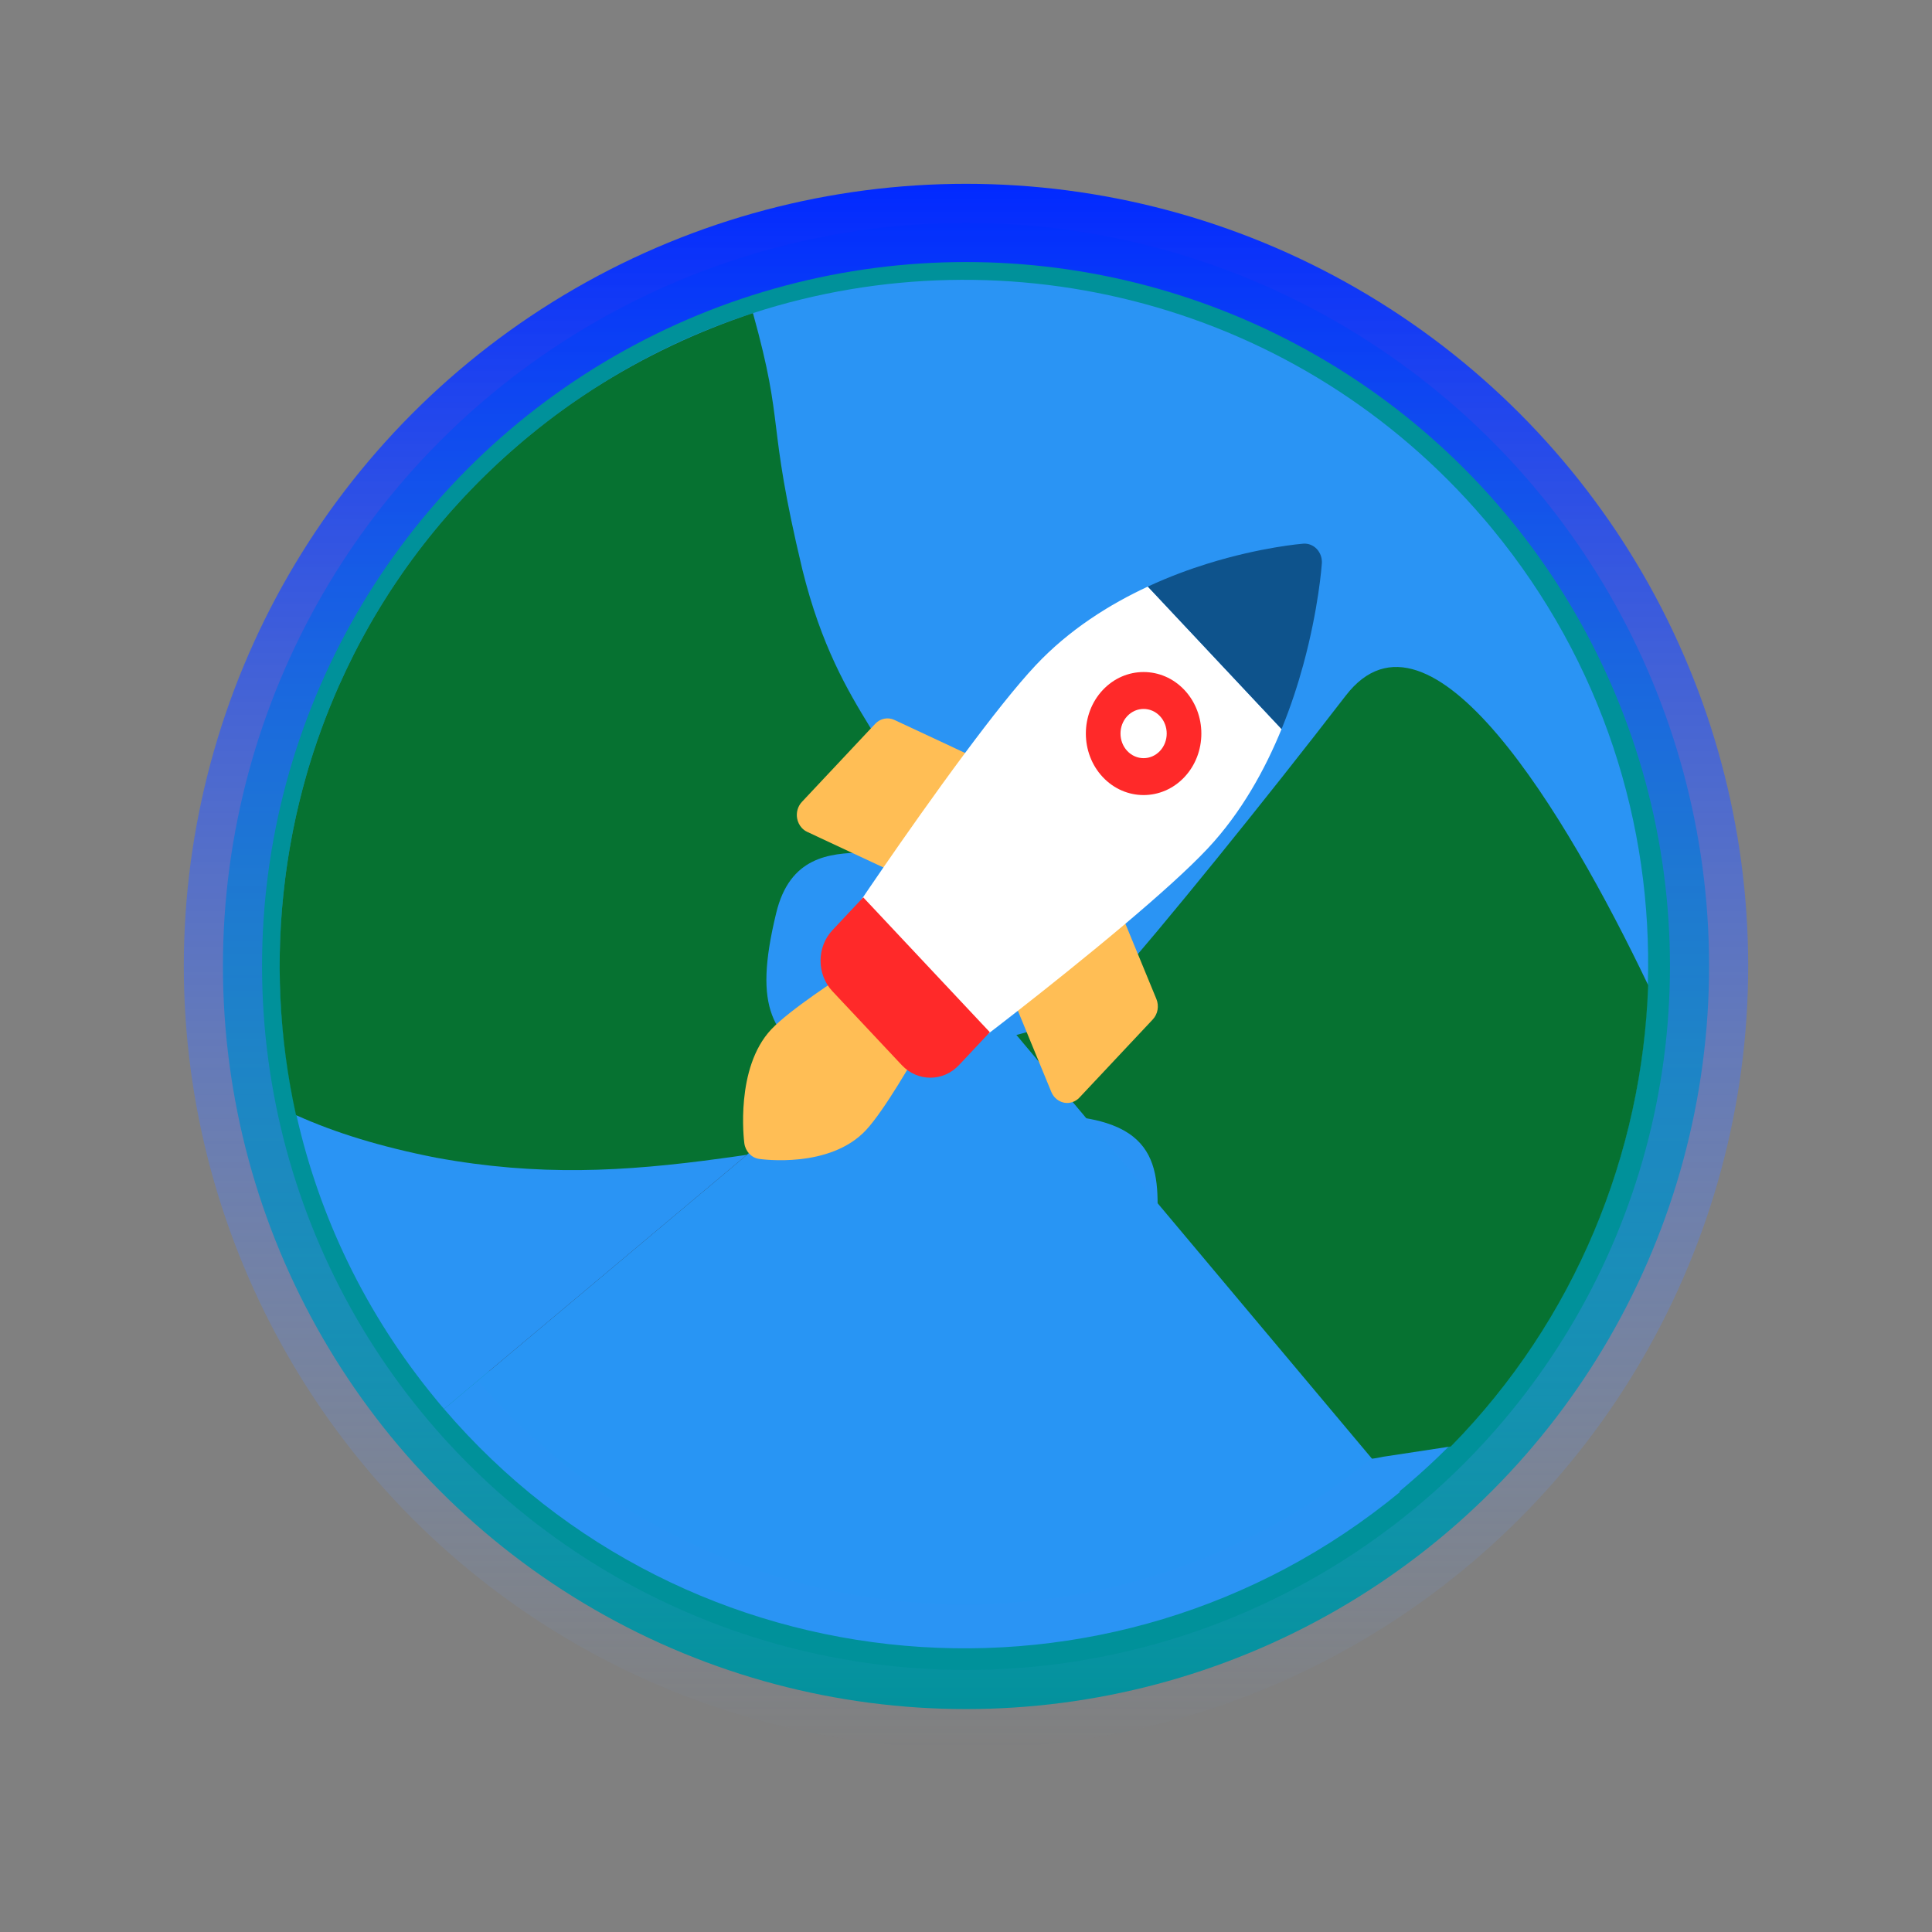 <svg width="494" height="494" viewBox="0 0 494 494" fill="none" xmlns="http://www.w3.org/2000/svg">
<rect x="0" y="0" width="494" height="494" fill="#808080" stroke="none"/>
<circle cx="247" cy="247" r="190" fill="#00919A" stroke="url(#paint0_linear)" stroke-width="20"/>
<circle cx="247" cy="247" r="160" fill="#323232"/>
<path d="M112.418 358.95C112.048 358.509 111.686 358.078 111.326 357.627C93.4 335.846 81.623 310.988 75.811 285.181C71.345 265.361 70.403 244.987 72.879 225.013C72.961 224.318 73.059 223.62 73.147 222.933C73.238 222.229 73.338 221.533 73.445 220.848C73.543 220.151 73.652 219.467 73.77 218.773C73.877 218.087 73.995 217.394 74.112 216.701C74.301 215.633 74.491 214.565 74.698 213.498C74.79 212.982 74.892 212.477 74.994 211.974C75.921 207.362 77.036 202.789 78.328 198.259C78.468 197.758 78.616 197.247 78.766 196.737C78.965 196.098 79.164 195.458 79.355 194.809C79.611 193.948 79.897 193.077 80.171 192.215C80.197 192.142 80.223 192.068 80.248 191.994C80.55 191.059 80.869 190.127 81.188 189.193C81.517 188.251 81.847 187.33 82.185 186.398C82.523 185.466 82.87 184.545 83.228 183.616C83.942 181.775 84.682 179.945 85.454 178.111C85.827 177.201 86.232 176.285 86.634 175.387C87.843 172.676 89.126 169.971 90.473 167.302C90.922 166.418 91.381 165.525 91.849 164.643C92.315 163.78 92.793 162.888 93.269 162.018C93.754 161.136 94.239 160.274 94.735 159.405C95.118 158.734 95.499 158.084 95.88 157.432C97.085 155.406 98.316 153.411 99.594 151.428C100.638 149.836 101.71 148.235 102.801 146.656C106.35 141.562 110.21 136.607 114.348 131.841C114.816 131.292 115.301 130.743 115.786 130.215C116.724 129.165 117.672 128.126 118.639 127.088C119.184 126.507 119.729 125.926 120.296 125.348C120.912 124.706 121.53 124.066 122.166 123.428C122.835 122.743 123.525 122.062 124.22 121.39C124.699 120.917 125.197 120.448 125.685 119.987C126.756 118.948 127.852 117.94 128.969 116.933C129.342 116.585 129.724 116.248 130.106 115.91C130.52 115.529 130.932 115.164 131.364 114.803C131.847 114.379 132.332 113.955 132.825 113.541C133.228 113.186 133.648 112.833 134.059 112.488C134.47 112.143 134.891 111.79 135.31 111.456C138.255 109.021 141.265 106.704 144.332 104.498C144.911 104.083 145.499 103.677 146.078 103.263C147.911 101.985 149.752 100.737 151.618 99.54C164.571 91.136 178.329 84.649 192.527 80.064C257.81 58.889 332.211 77.49 379.423 132.67C379.803 133.104 380.173 133.545 380.543 133.986C380.914 134.428 381.276 134.859 381.636 135.308C409.605 169.288 422.615 210.781 421.335 251.705C420.005 294.946 402.736 337.548 370.359 369.945C367.105 373.201 363.698 376.358 360.138 379.396C359.737 379.752 359.316 380.105 358.905 380.45C358.495 380.794 358.073 381.148 357.653 381.481L246.346 248.83L113.541 360.267C113.159 359.833 112.788 359.391 112.418 358.95Z" fill="#2A94F4"/>
<path d="M295.723 302.629C294.914 295.698 291.937 289.94 282.682 287.087C281.117 286.599 279.382 286.2 277.44 285.887L259.661 264.698C260.821 264.392 261.98 264.083 263.103 263.753C271.726 261.223 278.91 257.748 283.736 252.298C296.946 237.42 323.358 204.797 344.083 177.889C365.672 149.802 400.551 208.266 421.334 251.702C421.366 251.761 421.388 251.831 421.422 251.891C419.972 294.969 402.78 337.453 370.964 369.852L370.357 369.943L354.262 372.392L353.654 372.482C352.607 372.714 351.573 372.9 350.562 373.031L295.993 307.999C296.004 306.154 295.925 304.351 295.723 302.629Z" fill="#067231"/>
<path d="M75.69 285.122C71.299 265.33 70.374 244.974 72.878 225.013C72.96 224.318 73.058 223.62 73.146 222.933C73.237 222.229 73.337 221.533 73.444 220.848C73.542 220.151 73.651 219.467 73.768 218.773C73.876 218.087 73.994 217.394 74.111 216.701C74.3 215.633 74.489 214.565 74.697 213.498C74.789 212.982 74.891 212.477 74.992 211.974C75.92 207.362 77.035 202.789 78.327 198.259C78.466 197.758 78.615 197.247 78.765 196.737C78.963 196.098 79.162 195.458 79.354 194.809C79.61 193.948 79.895 193.077 80.17 192.215C80.196 192.142 80.222 192.068 80.247 191.994C80.548 191.059 80.868 190.127 81.187 189.193C81.516 188.251 81.845 187.33 82.184 186.398C82.522 185.466 82.869 184.545 83.227 183.616C83.94 181.775 84.68 179.945 85.453 178.111C85.826 177.201 86.231 176.285 86.632 175.387C87.841 172.676 89.125 169.971 90.472 167.301C90.921 166.417 91.379 165.525 91.848 164.643C92.314 163.78 92.791 162.888 93.268 162.018C93.753 161.136 94.238 160.274 94.733 159.405C95.116 158.734 95.498 158.084 95.878 157.432C97.084 155.406 98.315 153.411 99.593 151.428C100.637 149.836 101.708 148.235 102.8 146.656C106.348 141.562 110.208 136.607 114.347 131.841C114.815 131.292 115.3 130.743 115.784 130.215C116.723 129.165 117.671 128.126 118.637 127.088C119.183 126.507 119.728 125.926 120.294 125.348C120.911 124.706 121.529 124.066 122.165 123.428C122.834 122.743 123.523 122.062 124.219 121.39C124.698 120.917 125.196 120.448 125.684 119.987C126.755 118.948 127.851 117.94 128.968 116.933C129.341 116.585 129.723 116.248 130.104 115.91C130.519 115.529 130.931 115.164 131.362 114.803C131.846 114.379 132.331 113.955 132.824 113.541C133.226 113.186 133.647 112.833 134.058 112.488C134.469 112.143 134.89 111.79 135.309 111.456C138.253 109.021 141.264 106.704 144.331 104.498C144.91 104.083 145.498 103.677 146.077 103.263C147.909 101.985 149.751 100.737 151.617 99.54C164.675 91.135 178.497 84.682 192.526 80.064C200.786 109.765 195.873 106.749 205.149 145.586C214.878 184.986 232.209 190.893 232.376 212.639C232.182 216.789 228.988 217.613 224.591 217.858C223.301 217.927 221.91 217.938 220.46 217.982C212.135 218.198 201.932 219.012 198.462 233.484C192.378 258.567 197.817 264.464 210.205 273.575C210.768 273.453 211.338 273.34 211.91 273.229C214.207 272.754 216.527 272.328 218.839 271.912L191.004 295.268C188.845 295.594 186.687 295.9 184.558 296.18C159.498 299.627 137.635 300.793 111.481 296.01C97.291 293.222 85.749 289.646 75.809 285.184C75.774 285.158 75.726 285.143 75.69 285.122Z" fill="#067231"/>
<path d="M113.54 360.265L246.512 248.689L357.958 381.505C284.318 442.176 175.525 432.717 113.54 360.265Z" fill="#2A94F4"/>
<g opacity="0.2">
<path opacity="0.2" d="M122.159 353.033L246.511 248.689L350.733 372.896C281.869 429.635 180.127 420.789 122.159 353.033Z" fill="#00B2FF"/>
</g>
<path d="M234.845 268.59C235.888 266.733 235.614 264.356 234.176 262.826L221.763 249.603C220.326 248.073 218.097 247.78 216.353 248.891C214.895 249.822 201.971 258.128 197.193 263.22C187.949 273.066 190.216 291.515 190.316 292.295C190.452 293.343 190.906 294.279 191.572 294.988C192.239 295.698 193.117 296.183 194.101 296.327C194.832 296.434 212.15 298.848 221.393 289.002C226.173 283.91 233.971 270.143 234.845 268.59Z" fill="#FFBE55"/>
<path d="M205.04 211.716C204.419 211.053 203.986 210.198 203.819 209.251C203.548 207.719 204.005 206.143 205.04 205.04L223.788 185.068C225.078 183.693 227.028 183.303 228.701 184.085L257.725 197.648C259.064 198.275 260.027 199.565 260.299 201.098C260.569 202.631 260.112 204.206 259.077 205.307L240.329 225.28C239.038 226.656 237.088 227.045 235.415 226.265L206.393 212.702C205.881 212.461 205.424 212.125 205.04 211.716Z" fill="#FFBE55"/>
<path d="M269.741 280.642C269.357 280.233 269.042 279.746 268.817 279.201L256.084 248.282C255.352 246.502 255.719 244.423 257.01 243.049L275.758 223.077C276.793 221.974 278.272 221.487 279.708 221.775C281.147 222.064 282.36 223.09 282.947 224.518L295.68 255.436C296.414 257.217 296.047 259.294 294.755 260.671L276.007 280.642C274.973 281.744 273.494 282.231 272.056 281.943C271.166 281.766 270.364 281.305 269.741 280.642Z" fill="#FFBE55"/>
<path d="M308.765 216.998C303.827 222.257 296.011 229.226 287.755 236.194C277.805 244.597 267.218 253.007 260.27 258.444C256.509 261.388 253.813 263.458 252.86 264.184C252.708 264.303 252.603 264.386 252.542 264.429C250.782 265.777 248.36 265.567 246.827 263.934L220.724 236.126C219.19 234.493 218.994 231.914 220.256 230.035C220.297 229.978 220.368 229.873 220.465 229.725C221.13 228.742 223.086 225.855 225.878 221.806C230.981 214.404 238.875 203.126 246.764 192.527C253.305 183.73 259.846 175.404 264.783 170.144C273.426 160.936 283.82 154.473 293.492 149.987L327.687 186.415C323.475 196.717 317.409 207.79 308.765 216.998Z" fill="white"/>
<path d="M230.572 272.338L212.836 253.442C208.802 249.146 208.802 242.152 212.836 237.854L220.726 229.45L253.095 263.932L245.205 272.337C241.171 276.635 234.606 276.635 230.572 272.338Z" fill="#FF2929"/>
<path d="M285.102 195.352C281.071 191.058 281.071 184.071 285.102 179.776C289.133 175.482 295.692 175.482 299.723 179.776C303.755 184.071 303.755 191.059 299.724 195.353C295.692 199.646 289.133 199.646 285.102 195.352Z" fill="white"/>
<path d="M281.967 198.691C276.207 192.556 276.207 182.571 281.967 176.436C287.727 170.3 297.099 170.3 302.858 176.436C308.619 182.572 308.619 192.555 302.858 198.691C297.099 204.828 287.727 204.828 281.967 198.691ZM296.592 183.112C294.287 180.657 290.538 180.657 288.233 183.112C285.929 185.567 285.929 189.562 288.233 192.016C290.537 194.471 294.287 194.471 296.592 192.016C298.897 189.561 298.896 185.567 296.592 183.112Z" fill="#FF2929"/>
<path d="M327.687 186.414L293.492 149.987C299.013 147.422 304.293 145.503 308.88 144.083C322.462 139.883 332.815 139.049 333.248 139.012C334.533 138.915 335.792 139.416 336.704 140.382C337.61 141.353 338.08 142.693 337.989 144.062C337.955 144.525 337.175 155.55 333.228 170.021C331.896 174.908 330.095 180.533 327.687 186.414Z" fill="#0E538C"/>
<defs>
<linearGradient id="paint0_linear" x1="247" y1="47" x2="247" y2="447" gradientUnits="userSpaceOnUse">
<stop stop-color="#0029FF"/>
<stop offset="1" stop-color="#78AEFF" stop-opacity="0"/>
</linearGradient>
</defs>
</svg>
